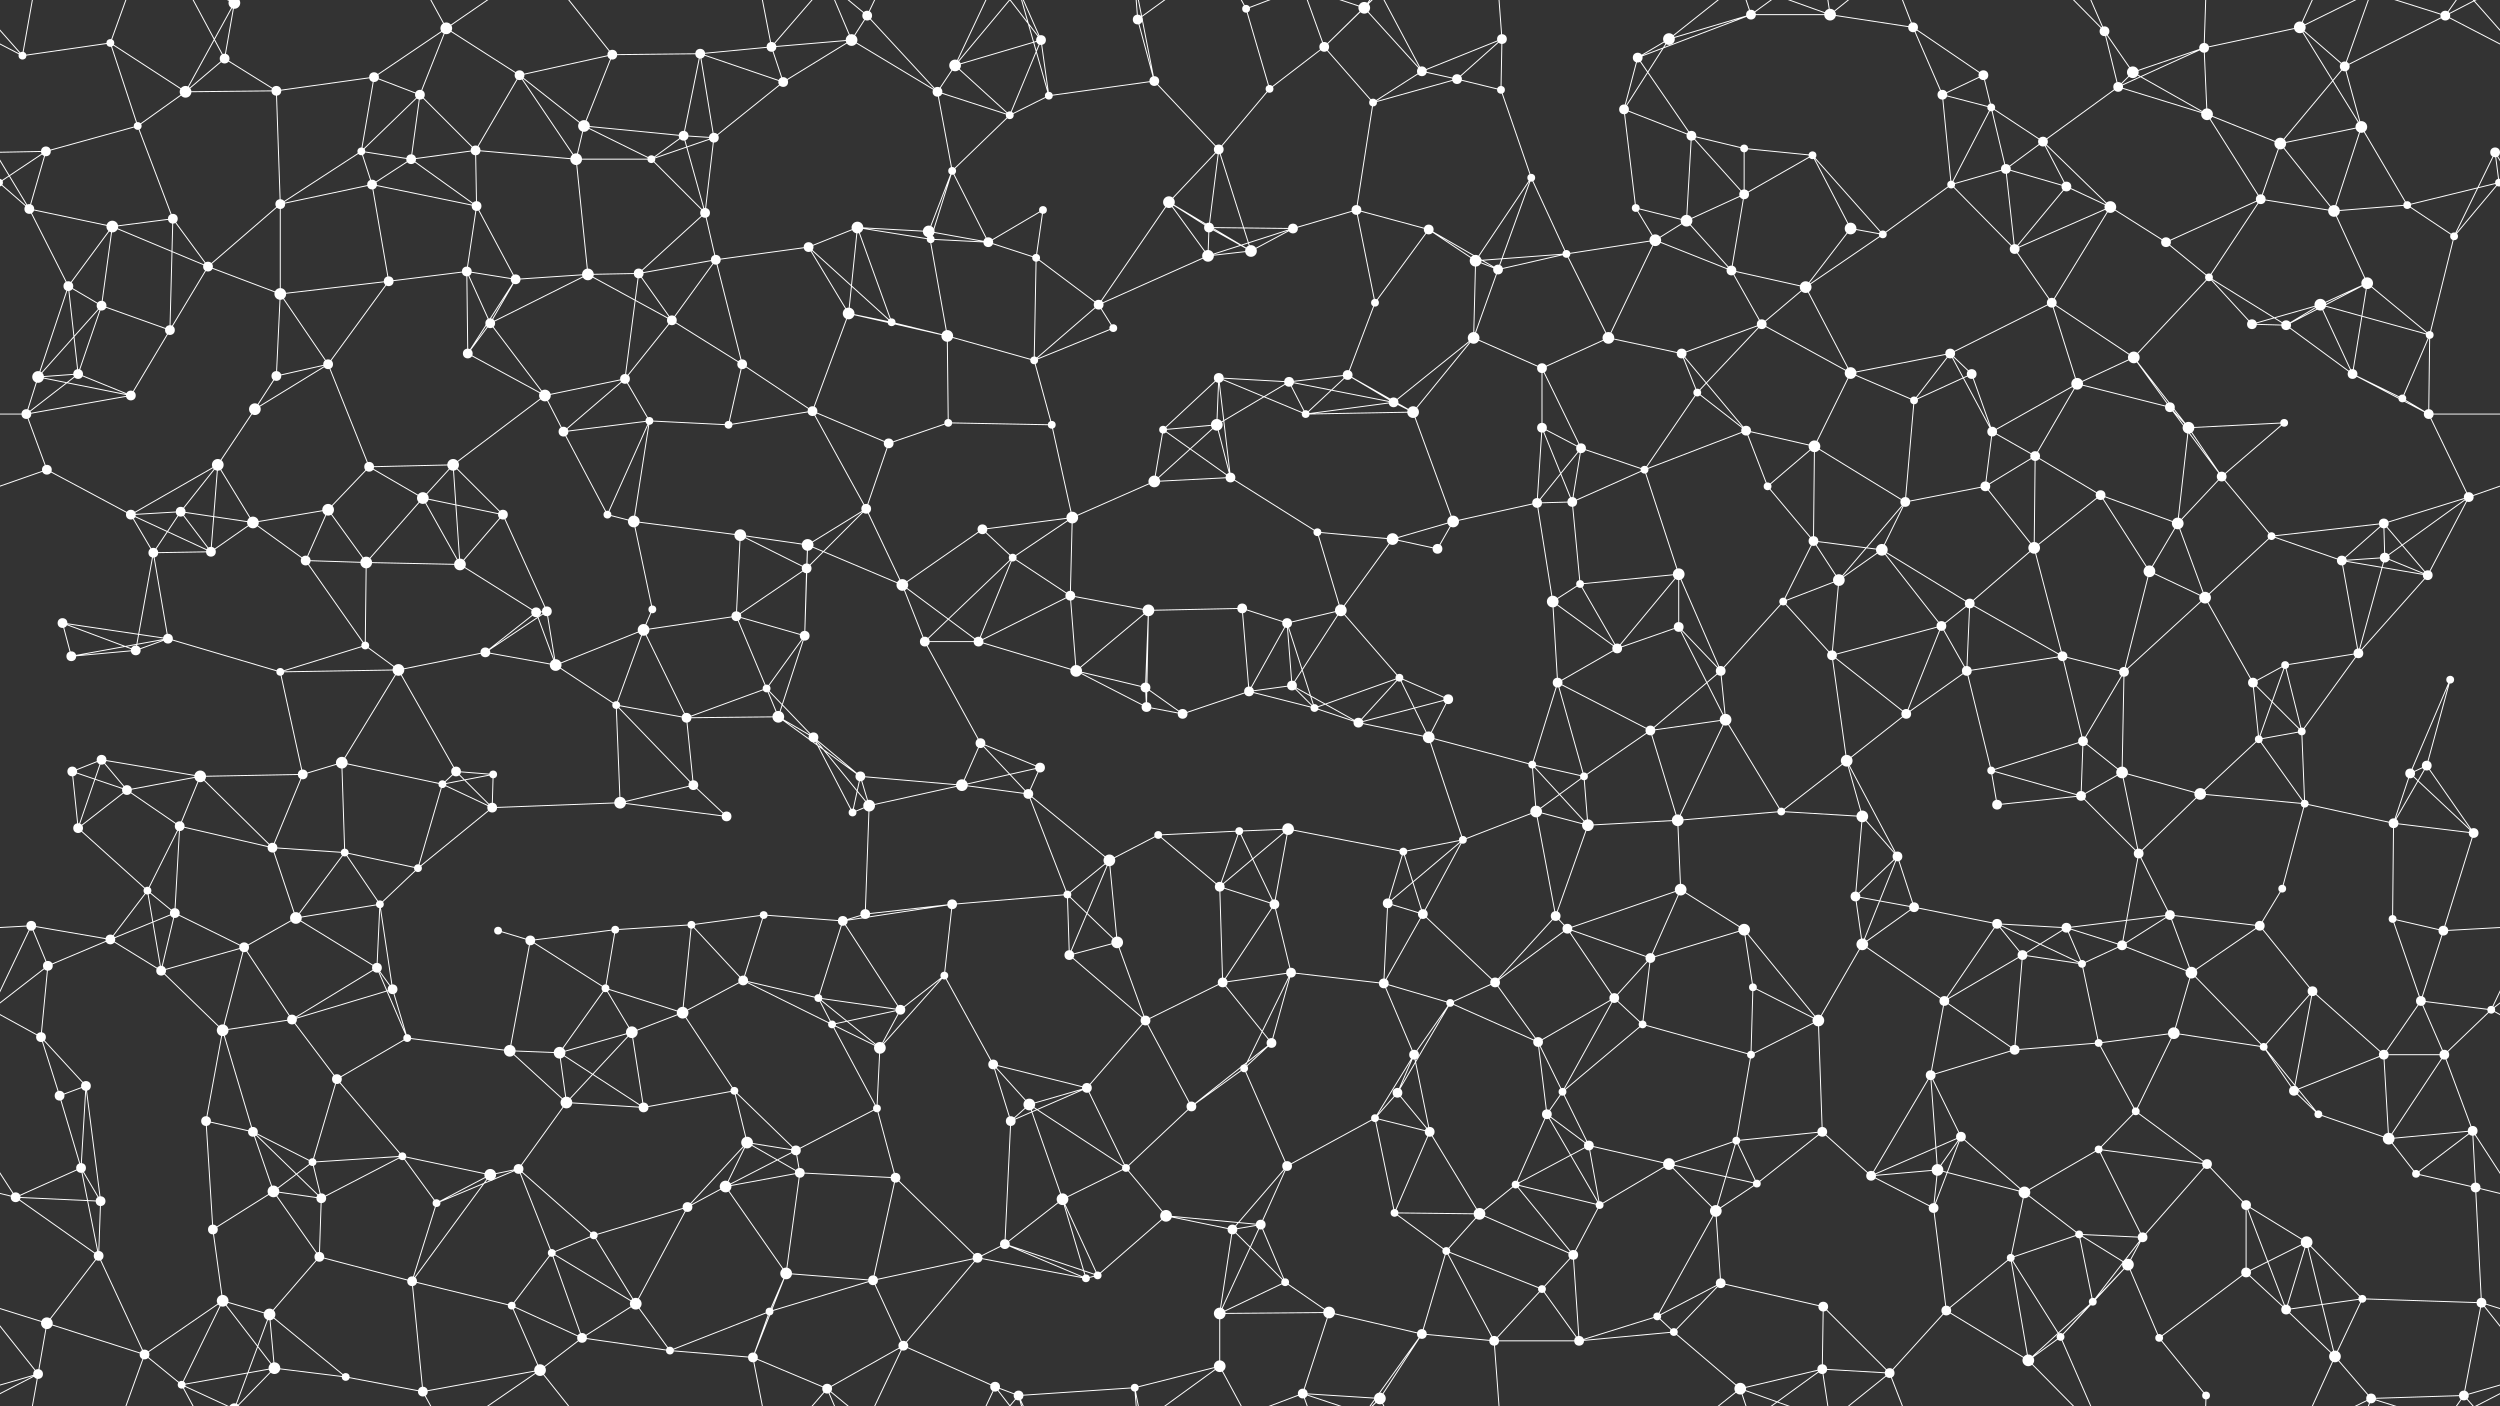 <svg xmlns="http://www.w3.org/2000/svg" width="2560" height="1440" fill="#fff"><rect width="100%" height="100%" fill="#333333" stroke="none"/><circle cx="23" cy="57" r="4"/><circle cx="113" cy="44" r="4"/><circle cx="230" cy="60" r="5"/><circle cx="240" cy="3" r="6"/><circle cx="240" cy="1443" r="6"/><circle cx="383" cy="79" r="5"/><circle cx="457" cy="29" r="6"/><circle cx="532" cy="77" r="5"/><circle cx="627" cy="56" r="5"/><circle cx="717" cy="55" r="5"/><circle cx="790" cy="48" r="5"/><circle cx="872" cy="41" r="6"/><circle cx="888" cy="16" r="5"/><circle cx="978" cy="67" r="6"/><circle cx="1066" cy="41" r="5"/><circle cx="1165" cy="20" r="5"/><circle cx="1276" cy="9" r="4"/><circle cx="1356" cy="48" r="5"/><circle cx="1397" cy="8" r="6"/><circle cx="1456" cy="73" r="5"/><circle cx="1538" cy="40" r="5"/><circle cx="1677" cy="59" r="5"/><circle cx="1709" cy="40" r="6"/><circle cx="1793" cy="15" r="5"/><circle cx="1874" cy="15" r="6"/><circle cx="1959" cy="28" r="5"/><circle cx="2031" cy="77" r="5"/><circle cx="2155" cy="32" r="5"/><circle cx="2184" cy="74" r="6"/><circle cx="2257" cy="49" r="5"/><circle cx="2355" cy="28" r="6"/><circle cx="2401" cy="68" r="5"/><circle cx="2504" cy="16" r="5"/><circle cx="47" cy="155" r="5"/><circle cx="141" cy="129" r="4"/><circle cx="190" cy="94" r="6"/><circle cx="283" cy="93" r="5"/><circle cx="370" cy="155" r="4"/><circle cx="430" cy="97" r="5"/><circle cx="487" cy="154" r="5"/><circle cx="598" cy="129" r="6"/><circle cx="700" cy="139" r="5"/><circle cx="731" cy="141" r="5"/><circle cx="802" cy="84" r="5"/><circle cx="960" cy="94" r="5"/><circle cx="1034" cy="118" r="4"/><circle cx="1074" cy="98" r="4"/><circle cx="1182" cy="83" r="5"/><circle cx="1248" cy="153" r="5"/><circle cx="1300" cy="91" r="4"/><circle cx="1406" cy="105" r="4"/><circle cx="1492" cy="81" r="5"/><circle cx="1537" cy="92" r="4"/><circle cx="1663" cy="112" r="5"/><circle cx="1732" cy="139" r="5"/><circle cx="1786" cy="152" r="4"/><circle cx="1856" cy="159" r="4"/><circle cx="1989" cy="97" r="5"/><circle cx="2039" cy="110" r="4"/><circle cx="2092" cy="145" r="5"/><circle cx="2169" cy="89" r="5"/><circle cx="2260" cy="117" r="6"/><circle cx="2335" cy="147" r="6"/><circle cx="2418" cy="130" r="6"/><circle cx="2555" cy="156" r="5"/><circle cx="30" cy="214" r="5"/><circle cx="115" cy="232" r="6"/><circle cx="177" cy="224" r="5"/><circle cx="287" cy="209" r="5"/><circle cx="381" cy="189" r="5"/><circle cx="421" cy="163" r="5"/><circle cx="488" cy="211" r="5"/><circle cx="590" cy="163" r="6"/><circle cx="667" cy="163" r="4"/><circle cx="722" cy="218" r="5"/><circle cx="878" cy="233" r="6"/><circle cx="951" cy="237" r="6"/><circle cx="975" cy="175" r="4"/><circle cx="1068" cy="215" r="4"/><circle cx="1197" cy="207" r="6"/><circle cx="1238" cy="233" r="5"/><circle cx="1324" cy="234" r="5"/><circle cx="1389" cy="215" r="5"/><circle cx="1463" cy="235" r="5"/><circle cx="1568" cy="182" r="4"/><circle cx="1675" cy="213" r="4"/><circle cx="1727" cy="226" r="6"/><circle cx="1786" cy="199" r="5"/><circle cx="1895" cy="234" r="6"/><circle cx="1998" cy="189" r="4"/><circle cx="2054" cy="173" r="5"/><circle cx="2116" cy="191" r="5"/><circle cx="2161" cy="212" r="6"/><circle cx="2315" cy="204" r="5"/><circle cx="2390" cy="216" r="6"/><circle cx="2465" cy="210" r="4"/><circle cx="2559" cy="187" r="4"/><circle cx="-1" cy="187" r="4"/><circle cx="70" cy="293" r="5"/><circle cx="104" cy="313" r="5"/><circle cx="213" cy="273" r="5"/><circle cx="287" cy="301" r="6"/><circle cx="398" cy="288" r="5"/><circle cx="478" cy="278" r="5"/><circle cx="528" cy="286" r="5"/><circle cx="602" cy="281" r="6"/><circle cx="654" cy="280" r="5"/><circle cx="733" cy="266" r="5"/><circle cx="828" cy="253" r="5"/><circle cx="953" cy="245" r="4"/><circle cx="1012" cy="248" r="5"/><circle cx="1061" cy="264" r="4"/><circle cx="1125" cy="312" r="5"/><circle cx="1237" cy="262" r="6"/><circle cx="1281" cy="257" r="6"/><circle cx="1408" cy="310" r="4"/><circle cx="1511" cy="267" r="6"/><circle cx="1534" cy="276" r="5"/><circle cx="1604" cy="260" r="4"/><circle cx="1695" cy="246" r="6"/><circle cx="1773" cy="277" r="5"/><circle cx="1849" cy="294" r="6"/><circle cx="1928" cy="240" r="4"/><circle cx="2063" cy="255" r="5"/><circle cx="2101" cy="310" r="5"/><circle cx="2218" cy="248" r="5"/><circle cx="2262" cy="284" r="4"/><circle cx="2376" cy="312" r="6"/><circle cx="2424" cy="290" r="6"/><circle cx="2513" cy="242" r="4"/><circle cx="39" cy="386" r="6"/><circle cx="80" cy="383" r="5"/><circle cx="174" cy="338" r="5"/><circle cx="283" cy="385" r="5"/><circle cx="336" cy="373" r="5"/><circle cx="479" cy="362" r="5"/><circle cx="502" cy="331" r="5"/><circle cx="640" cy="388" r="5"/><circle cx="688" cy="328" r="5"/><circle cx="760" cy="373" r="5"/><circle cx="869" cy="321" r="6"/><circle cx="913" cy="330" r="4"/><circle cx="970" cy="344" r="6"/><circle cx="1059" cy="369" r="4"/><circle cx="1140" cy="336" r="4"/><circle cx="1248" cy="387" r="5"/><circle cx="1320" cy="391" r="5"/><circle cx="1380" cy="384" r="5"/><circle cx="1509" cy="346" r="6"/><circle cx="1579" cy="377" r="5"/><circle cx="1647" cy="346" r="6"/><circle cx="1722" cy="362" r="5"/><circle cx="1804" cy="332" r="5"/><circle cx="1895" cy="382" r="6"/><circle cx="1997" cy="362" r="5"/><circle cx="2019" cy="383" r="5"/><circle cx="2127" cy="393" r="6"/><circle cx="2185" cy="366" r="6"/><circle cx="2306" cy="332" r="5"/><circle cx="2341" cy="333" r="5"/><circle cx="2409" cy="383" r="5"/><circle cx="2488" cy="343" r="4"/><circle cx="27" cy="424" r="5"/><circle cx="134" cy="405" r="5"/><circle cx="223" cy="476" r="6"/><circle cx="261" cy="419" r="6"/><circle cx="378" cy="478" r="5"/><circle cx="464" cy="476" r="6"/><circle cx="558" cy="405" r="6"/><circle cx="577" cy="442" r="5"/><circle cx="665" cy="431" r="4"/><circle cx="746" cy="435" r="4"/><circle cx="832" cy="421" r="5"/><circle cx="910" cy="454" r="5"/><circle cx="971" cy="433" r="4"/><circle cx="1077" cy="435" r="4"/><circle cx="1191" cy="440" r="4"/><circle cx="1246" cy="435" r="6"/><circle cx="1337" cy="424" r="4"/><circle cx="1427" cy="412" r="5"/><circle cx="1447" cy="422" r="6"/><circle cx="1579" cy="438" r="5"/><circle cx="1619" cy="459" r="5"/><circle cx="1738" cy="402" r="4"/><circle cx="1788" cy="441" r="5"/><circle cx="1858" cy="457" r="6"/><circle cx="1960" cy="410" r="4"/><circle cx="2040" cy="442" r="5"/><circle cx="2084" cy="467" r="5"/><circle cx="2222" cy="417" r="5"/><circle cx="2241" cy="438" r="6"/><circle cx="2339" cy="433" r="4"/><circle cx="2460" cy="408" r="4"/><circle cx="2487" cy="424" r="5"/><circle cx="48" cy="481" r="5"/><circle cx="134" cy="527" r="5"/><circle cx="185" cy="524" r="5"/><circle cx="259" cy="535" r="6"/><circle cx="336" cy="522" r="6"/><circle cx="433" cy="510" r="6"/><circle cx="515" cy="527" r="5"/><circle cx="622" cy="527" r="4"/><circle cx="649" cy="534" r="6"/><circle cx="758" cy="548" r="6"/><circle cx="827" cy="558" r="6"/><circle cx="887" cy="521" r="5"/><circle cx="1006" cy="542" r="5"/><circle cx="1098" cy="530" r="6"/><circle cx="1182" cy="493" r="6"/><circle cx="1260" cy="489" r="5"/><circle cx="1349" cy="545" r="4"/><circle cx="1426" cy="552" r="6"/><circle cx="1488" cy="534" r="6"/><circle cx="1574" cy="515" r="5"/><circle cx="1610" cy="514" r="5"/><circle cx="1684" cy="481" r="4"/><circle cx="1810" cy="498" r="4"/><circle cx="1857" cy="554" r="5"/><circle cx="1951" cy="514" r="5"/><circle cx="2033" cy="498" r="5"/><circle cx="2151" cy="507" r="5"/><circle cx="2230" cy="536" r="6"/><circle cx="2275" cy="488" r="5"/><circle cx="2326" cy="549" r="4"/><circle cx="2441" cy="536" r="5"/><circle cx="2528" cy="509" r="5"/><circle cx="64" cy="638" r="5"/><circle cx="157" cy="566" r="5"/><circle cx="216" cy="565" r="5"/><circle cx="313" cy="574" r="5"/><circle cx="375" cy="576" r="6"/><circle cx="471" cy="578" r="6"/><circle cx="549" cy="627" r="5"/><circle cx="560" cy="626" r="5"/><circle cx="668" cy="624" r="4"/><circle cx="754" cy="631" r="5"/><circle cx="826" cy="582" r="5"/><circle cx="924" cy="599" r="6"/><circle cx="1037" cy="571" r="4"/><circle cx="1096" cy="610" r="5"/><circle cx="1176" cy="625" r="6"/><circle cx="1272" cy="623" r="5"/><circle cx="1318" cy="638" r="5"/><circle cx="1373" cy="625" r="6"/><circle cx="1472" cy="562" r="5"/><circle cx="1590" cy="616" r="6"/><circle cx="1618" cy="598" r="4"/><circle cx="1719" cy="588" r="6"/><circle cx="1826" cy="616" r="4"/><circle cx="1883" cy="594" r="6"/><circle cx="1927" cy="563" r="6"/><circle cx="2017" cy="618" r="5"/><circle cx="2083" cy="561" r="6"/><circle cx="2201" cy="585" r="6"/><circle cx="2258" cy="612" r="6"/><circle cx="2398" cy="574" r="5"/><circle cx="2442" cy="571" r="5"/><circle cx="2486" cy="589" r="5"/><circle cx="73" cy="672" r="5"/><circle cx="139" cy="666" r="5"/><circle cx="172" cy="654" r="5"/><circle cx="287" cy="688" r="4"/><circle cx="374" cy="661" r="4"/><circle cx="408" cy="686" r="6"/><circle cx="497" cy="668" r="5"/><circle cx="569" cy="681" r="6"/><circle cx="659" cy="645" r="6"/><circle cx="785" cy="705" r="4"/><circle cx="824" cy="651" r="5"/><circle cx="947" cy="657" r="5"/><circle cx="1002" cy="657" r="5"/><circle cx="1102" cy="687" r="6"/><circle cx="1173" cy="704" r="5"/><circle cx="1279" cy="708" r="5"/><circle cx="1323" cy="702" r="5"/><circle cx="1433" cy="694" r="4"/><circle cx="1483" cy="716" r="5"/><circle cx="1595" cy="699" r="5"/><circle cx="1656" cy="664" r="5"/><circle cx="1719" cy="642" r="5"/><circle cx="1762" cy="687" r="5"/><circle cx="1876" cy="671" r="5"/><circle cx="1988" cy="641" r="5"/><circle cx="2014" cy="687" r="5"/><circle cx="2112" cy="672" r="5"/><circle cx="2175" cy="688" r="5"/><circle cx="2307" cy="699" r="5"/><circle cx="2340" cy="681" r="4"/><circle cx="2415" cy="669" r="5"/><circle cx="2509" cy="696" r="4"/><circle cx="74" cy="790" r="5"/><circle cx="104" cy="778" r="5"/><circle cx="205" cy="795" r="6"/><circle cx="310" cy="793" r="5"/><circle cx="350" cy="781" r="6"/><circle cx="467" cy="790" r="5"/><circle cx="505" cy="793" r="4"/><circle cx="631" cy="722" r="4"/><circle cx="703" cy="735" r="5"/><circle cx="797" cy="734" r="6"/><circle cx="833" cy="755" r="5"/><circle cx="881" cy="795" r="5"/><circle cx="1004" cy="761" r="5"/><circle cx="1065" cy="786" r="5"/><circle cx="1174" cy="724" r="5"/><circle cx="1211" cy="731" r="5"/><circle cx="1346" cy="725" r="4"/><circle cx="1391" cy="740" r="5"/><circle cx="1463" cy="755" r="6"/><circle cx="1569" cy="783" r="4"/><circle cx="1622" cy="795" r="4"/><circle cx="1690" cy="748" r="5"/><circle cx="1767" cy="737" r="6"/><circle cx="1891" cy="779" r="6"/><circle cx="1952" cy="731" r="5"/><circle cx="2039" cy="789" r="4"/><circle cx="2133" cy="759" r="5"/><circle cx="2173" cy="791" r="6"/><circle cx="2313" cy="757" r="4"/><circle cx="2357" cy="749" r="4"/><circle cx="2468" cy="792" r="5"/><circle cx="2485" cy="784" r="5"/><circle cx="80" cy="848" r="5"/><circle cx="130" cy="809" r="5"/><circle cx="184" cy="846" r="5"/><circle cx="279" cy="868" r="5"/><circle cx="353" cy="873" r="4"/><circle cx="453" cy="803" r="4"/><circle cx="504" cy="827" r="5"/><circle cx="635" cy="822" r="6"/><circle cx="710" cy="804" r="5"/><circle cx="744" cy="836" r="5"/><circle cx="873" cy="832" r="4"/><circle cx="890" cy="825" r="6"/><circle cx="985" cy="804" r="6"/><circle cx="1053" cy="813" r="5"/><circle cx="1186" cy="855" r="4"/><circle cx="1269" cy="851" r="4"/><circle cx="1319" cy="849" r="6"/><circle cx="1437" cy="872" r="4"/><circle cx="1498" cy="860" r="4"/><circle cx="1573" cy="831" r="6"/><circle cx="1626" cy="845" r="6"/><circle cx="1718" cy="840" r="6"/><circle cx="1824" cy="831" r="4"/><circle cx="1907" cy="836" r="6"/><circle cx="1943" cy="877" r="5"/><circle cx="2045" cy="824" r="5"/><circle cx="2131" cy="815" r="5"/><circle cx="2190" cy="874" r="5"/><circle cx="2253" cy="813" r="6"/><circle cx="2360" cy="823" r="4"/><circle cx="2451" cy="843" r="5"/><circle cx="2533" cy="853" r="5"/><circle cx="32" cy="948" r="5"/><circle cx="151" cy="912" r="4"/><circle cx="179" cy="935" r="5"/><circle cx="303" cy="940" r="6"/><circle cx="389" cy="926" r="4"/><circle cx="428" cy="889" r="4"/><circle cx="510" cy="953" r="4"/><circle cx="630" cy="952" r="4"/><circle cx="708" cy="947" r="4"/><circle cx="782" cy="937" r="4"/><circle cx="863" cy="943" r="5"/><circle cx="886" cy="936" r="5"/><circle cx="975" cy="926" r="5"/><circle cx="1093" cy="916" r="4"/><circle cx="1136" cy="881" r="6"/><circle cx="1249" cy="908" r="5"/><circle cx="1305" cy="926" r="5"/><circle cx="1421" cy="925" r="5"/><circle cx="1457" cy="936" r="5"/><circle cx="1593" cy="938" r="5"/><circle cx="1605" cy="951" r="5"/><circle cx="1721" cy="911" r="6"/><circle cx="1786" cy="952" r="6"/><circle cx="1900" cy="918" r="5"/><circle cx="1960" cy="929" r="5"/><circle cx="2045" cy="946" r="5"/><circle cx="2116" cy="950" r="5"/><circle cx="2222" cy="937" r="5"/><circle cx="2314" cy="948" r="5"/><circle cx="2337" cy="910" r="4"/><circle cx="2450" cy="941" r="4"/><circle cx="2502" cy="953" r="5"/><circle cx="49" cy="989" r="5"/><circle cx="113" cy="962" r="5"/><circle cx="165" cy="994" r="5"/><circle cx="250" cy="970" r="5"/><circle cx="386" cy="991" r="5"/><circle cx="402" cy="1013" r="5"/><circle cx="543" cy="963" r="5"/><circle cx="620" cy="1012" r="4"/><circle cx="699" cy="1037" r="6"/><circle cx="761" cy="1004" r="5"/><circle cx="838" cy="1022" r="4"/><circle cx="922" cy="1034" r="5"/><circle cx="967" cy="999" r="4"/><circle cx="1095" cy="978" r="5"/><circle cx="1144" cy="965" r="6"/><circle cx="1252" cy="1006" r="5"/><circle cx="1322" cy="996" r="5"/><circle cx="1417" cy="1007" r="5"/><circle cx="1485" cy="1027" r="4"/><circle cx="1531" cy="1006" r="5"/><circle cx="1653" cy="1022" r="5"/><circle cx="1690" cy="981" r="5"/><circle cx="1795" cy="1011" r="4"/><circle cx="1907" cy="967" r="6"/><circle cx="1991" cy="1025" r="5"/><circle cx="2071" cy="978" r="5"/><circle cx="2132" cy="987" r="4"/><circle cx="2173" cy="968" r="5"/><circle cx="2244" cy="996" r="6"/><circle cx="2368" cy="1015" r="5"/><circle cx="2479" cy="1025" r="5"/><circle cx="2551" cy="1034" r="4"/><circle cx="42" cy="1062" r="5"/><circle cx="88" cy="1112" r="5"/><circle cx="228" cy="1055" r="6"/><circle cx="299" cy="1044" r="5"/><circle cx="345" cy="1105" r="5"/><circle cx="417" cy="1063" r="4"/><circle cx="522" cy="1076" r="6"/><circle cx="573" cy="1078" r="6"/><circle cx="647" cy="1057" r="6"/><circle cx="752" cy="1117" r="4"/><circle cx="852" cy="1049" r="4"/><circle cx="901" cy="1073" r="6"/><circle cx="1017" cy="1090" r="5"/><circle cx="1113" cy="1114" r="5"/><circle cx="1173" cy="1045" r="5"/><circle cx="1274" cy="1094" r="4"/><circle cx="1302" cy="1068" r="5"/><circle cx="1431" cy="1119" r="5"/><circle cx="1448" cy="1080" r="5"/><circle cx="1575" cy="1067" r="5"/><circle cx="1600" cy="1118" r="4"/><circle cx="1682" cy="1049" r="4"/><circle cx="1793" cy="1080" r="4"/><circle cx="1862" cy="1045" r="6"/><circle cx="1977" cy="1101" r="5"/><circle cx="2063" cy="1075" r="5"/><circle cx="2149" cy="1068" r="4"/><circle cx="2226" cy="1058" r="6"/><circle cx="2318" cy="1072" r="4"/><circle cx="2349" cy="1117" r="5"/><circle cx="2441" cy="1080" r="5"/><circle cx="2503" cy="1080" r="5"/><circle cx="61" cy="1122" r="5"/><circle cx="83" cy="1196" r="5"/><circle cx="211" cy="1148" r="5"/><circle cx="259" cy="1159" r="5"/><circle cx="320" cy="1190" r="4"/><circle cx="412" cy="1184" r="4"/><circle cx="531" cy="1197" r="5"/><circle cx="580" cy="1129" r="6"/><circle cx="659" cy="1134" r="5"/><circle cx="765" cy="1170" r="6"/><circle cx="815" cy="1178" r="5"/><circle cx="898" cy="1135" r="4"/><circle cx="1035" cy="1148" r="5"/><circle cx="1054" cy="1131" r="6"/><circle cx="1153" cy="1196" r="4"/><circle cx="1220" cy="1133" r="5"/><circle cx="1318" cy="1194" r="5"/><circle cx="1408" cy="1145" r="4"/><circle cx="1464" cy="1159" r="5"/><circle cx="1584" cy="1141" r="5"/><circle cx="1627" cy="1173" r="5"/><circle cx="1709" cy="1192" r="6"/><circle cx="1778" cy="1168" r="4"/><circle cx="1866" cy="1159" r="5"/><circle cx="1984" cy="1198" r="6"/><circle cx="2008" cy="1164" r="5"/><circle cx="2149" cy="1177" r="4"/><circle cx="2187" cy="1138" r="4"/><circle cx="2260" cy="1192" r="5"/><circle cx="2374" cy="1141" r="4"/><circle cx="2446" cy="1166" r="6"/><circle cx="2532" cy="1158" r="5"/><circle cx="16" cy="1226" r="5"/><circle cx="103" cy="1230" r="5"/><circle cx="218" cy="1259" r="5"/><circle cx="280" cy="1220" r="6"/><circle cx="329" cy="1227" r="5"/><circle cx="447" cy="1232" r="4"/><circle cx="502" cy="1203" r="6"/><circle cx="608" cy="1265" r="4"/><circle cx="704" cy="1236" r="5"/><circle cx="743" cy="1215" r="6"/><circle cx="819" cy="1201" r="5"/><circle cx="917" cy="1206" r="5"/><circle cx="1029" cy="1274" r="5"/><circle cx="1088" cy="1228" r="6"/><circle cx="1194" cy="1245" r="6"/><circle cx="1262" cy="1259" r="5"/><circle cx="1291" cy="1254" r="5"/><circle cx="1428" cy="1242" r="4"/><circle cx="1515" cy="1243" r="6"/><circle cx="1552" cy="1213" r="4"/><circle cx="1638" cy="1234" r="4"/><circle cx="1757" cy="1240" r="6"/><circle cx="1799" cy="1212" r="4"/><circle cx="1916" cy="1204" r="5"/><circle cx="1980" cy="1237" r="5"/><circle cx="2073" cy="1221" r="6"/><circle cx="2129" cy="1264" r="4"/><circle cx="2194" cy="1267" r="5"/><circle cx="2300" cy="1234" r="5"/><circle cx="2362" cy="1272" r="6"/><circle cx="2474" cy="1202" r="4"/><circle cx="2535" cy="1216" r="5"/><circle cx="48" cy="1355" r="6"/><circle cx="101" cy="1286" r="5"/><circle cx="228" cy="1332" r="6"/><circle cx="276" cy="1346" r="6"/><circle cx="327" cy="1287" r="5"/><circle cx="422" cy="1312" r="5"/><circle cx="524" cy="1337" r="4"/><circle cx="565" cy="1283" r="4"/><circle cx="651" cy="1335" r="6"/><circle cx="788" cy="1343" r="4"/><circle cx="805" cy="1304" r="6"/><circle cx="894" cy="1311" r="5"/><circle cx="1001" cy="1288" r="5"/><circle cx="1112" cy="1309" r="4"/><circle cx="1124" cy="1306" r="4"/><circle cx="1249" cy="1345" r="6"/><circle cx="1316" cy="1313" r="4"/><circle cx="1361" cy="1344" r="6"/><circle cx="1481" cy="1281" r="4"/><circle cx="1579" cy="1320" r="4"/><circle cx="1611" cy="1285" r="5"/><circle cx="1697" cy="1348" r="4"/><circle cx="1762" cy="1314" r="5"/><circle cx="1867" cy="1338" r="5"/><circle cx="1993" cy="1342" r="5"/><circle cx="2059" cy="1288" r="4"/><circle cx="2143" cy="1333" r="4"/><circle cx="2179" cy="1295" r="6"/><circle cx="2300" cy="1303" r="5"/><circle cx="2341" cy="1341" r="5"/><circle cx="2419" cy="1330" r="4"/><circle cx="2541" cy="1334" r="5"/><circle cx="39" cy="1407" r="5"/><circle cx="148" cy="1387" r="5"/><circle cx="186" cy="1418" r="4"/><circle cx="281" cy="1401" r="6"/><circle cx="354" cy="1410" r="4"/><circle cx="433" cy="1425" r="5"/><circle cx="553" cy="1403" r="6"/><circle cx="596" cy="1370" r="5"/><circle cx="686" cy="1383" r="4"/><circle cx="771" cy="1390" r="5"/><circle cx="847" cy="1422" r="5"/><circle cx="925" cy="1378" r="5"/><circle cx="1019" cy="1420" r="5"/><circle cx="1043" cy="1429" r="5"/><circle cx="1162" cy="1421" r="4"/><circle cx="1249" cy="1399" r="6"/><circle cx="1334" cy="1427" r="5"/><circle cx="1413" cy="1432" r="6"/><circle cx="1456" cy="1366" r="5"/><circle cx="1530" cy="1373" r="5"/><circle cx="1617" cy="1373" r="5"/><circle cx="1714" cy="1364" r="4"/><circle cx="1782" cy="1422" r="6"/><circle cx="1866" cy="1402" r="5"/><circle cx="1935" cy="1406" r="5"/><circle cx="2077" cy="1393" r="6"/><circle cx="2110" cy="1369" r="4"/><circle cx="2211" cy="1370" r="4"/><circle cx="2259" cy="1429" r="4"/><circle cx="2391" cy="1389" r="6"/><circle cx="2428" cy="1432" r="5"/><circle cx="2523" cy="1429" r="5"/><path stroke="#fff" d="M23 57L113 44M23 57L-56 16M23 57L39 -33M23 57L-37 -11M2583 57L2504 16M2583 57L2523 -11M23 1497L39 1407M23 1497L-37 1429M2583 1497L2523 1429M113 44L141 129M113 44L190 94M113 44L148 -53M113 1484L148 1387M230 60L240 3M230 60L190 94M230 60L283 93M230 60L186 -22M230 1500L186 1418M240 3L190 94M240 3L276 -94M240 3L186 -22M240 3L281 -39M240 1443L276 1346M240 1443L186 1418M240 1443L281 1401M383 79L457 29M383 79L283 93M383 79L370 155M383 79L430 97M457 29L532 77M457 29L430 97M457 29L433 -15M457 29L553 -37M457 1469L433 1425M457 1469L553 1403M532 77L627 56M532 77L487 154M532 77L598 129M532 77L590 163M627 56L717 55M627 56L598 129M627 56L553 -37M627 1496L553 1403M717 55L790 48M717 55L700 139M717 55L731 141M717 55L802 84M790 48L872 41M790 48L802 84M790 48L771 -50M790 48L847 -18M790 1488L771 1390M790 1488L847 1422M872 41L888 16M872 41L802 84M872 41L960 94M872 41L847 -18M872 1481L847 1422M888 16L960 94M888 16L847 -18M888 16L925 -62M888 1456L847 1422M888 1456L925 1378M978 67L1066 41M978 67L960 94M978 67L1034 118M978 67L1019 -20M978 67L1043 -11M978 1507L1019 1420M978 1507L1043 1429M1066 41L1034 118M1066 41L1074 98M1066 41L1019 -20M1066 41L1043 -11M1066 1481L1019 1420M1066 1481L1043 1429M1165 20L1182 83M1165 20L1162 -19M1165 20L1249 -41M1165 1460L1162 1421M1165 1460L1249 1399M1276 9L1300 91M1276 9L1249 -41M1276 9L1334 -13M1276 1449L1249 1399M1276 1449L1334 1427M1356 48L1397 8M1356 48L1300 91M1356 48L1406 105M1356 48L1334 -13M1356 48L1413 -8M1356 1488L1334 1427M1356 1488L1413 1432M1397 8L1456 73M1397 8L1334 -13M1397 8L1413 -8M1397 8L1456 -74M1397 1448L1334 1427M1397 1448L1413 1432M1397 1448L1456 1366M1456 73L1538 40M1456 73L1406 105M1456 73L1492 81M1456 73L1413 -8M1456 1513L1413 1432M1538 40L1492 81M1538 40L1537 92M1538 40L1530 -67M1538 1480L1530 1373M1677 59L1709 40M1677 59L1793 15M1677 59L1663 112M1677 59L1732 139M1709 40L1793 15M1709 40L1663 112M1709 40L1782 -18M1709 1480L1782 1422M1793 15L1874 15M1793 15L1782 -18M1793 15L1866 -38M1793 1455L1782 1422M1793 1455L1866 1402M1874 15L1959 28M1874 15L1782 -18M1874 15L1866 -38M1874 15L1935 -34M1874 1455L1782 1422M1874 1455L1866 1402M1874 1455L1935 1406M1959 28L2031 77M1959 28L1989 97M1959 28L1935 -34M1959 1468L1935 1406M2031 77L1989 97M2031 77L2039 110M2155 32L2184 74M2155 32L2169 89M2155 32L2077 -47M2155 32L2110 -71M2155 1472L2077 1393M2155 1472L2110 1369M2184 74L2257 49M2184 74L2169 89M2184 74L2260 117M2257 49L2355 28M2257 49L2169 89M2257 49L2260 117M2257 49L2259 -11M2257 1489L2259 1429M2355 28L2401 68M2355 28L2418 130M2355 28L2391 -51M2355 28L2428 -8M2355 1468L2391 1389M2355 1468L2428 1432M2401 68L2504 16M2401 68L2335 147M2401 68L2418 130M2401 68L2428 -8M2401 1508L2428 1432M2504 16L2599 -33M2504 16L2428 -8M2504 16L2523 -11M-56 16L39 -33M-56 1456L39 1407M2504 1456L2599 1407M2504 1456L2428 1432M2504 1456L2523 1429M47 155L141 129M47 155L-5 156M47 155L30 214M47 155L-1 187M2607 155L2555 156M2607 155L2559 187M141 129L190 94M141 129L177 224M190 94L283 93M283 93L287 209M370 155L430 97M370 155L287 209M370 155L381 189M370 155L421 163M430 97L487 154M430 97L421 163M487 154L421 163M487 154L488 211M487 154L590 163M598 129L700 139M598 129L590 163M598 129L667 163M700 139L731 141M700 139L667 163M700 139L722 218M731 141L802 84M731 141L667 163M731 141L722 218M960 94L1034 118M960 94L975 175M1034 118L1074 98M1034 118L975 175M1074 98L1182 83M1074 98L1043 -11M1074 1538L1043 1429M1182 83L1248 153M1182 83L1162 -19M1182 1523L1162 1421M1248 153L1300 91M1248 153L1197 207M1248 153L1238 233M1248 153L1281 257M1406 105L1492 81M1406 105L1389 215M1492 81L1537 92M1537 92L1568 182M1663 112L1732 139M1663 112L1675 213M1732 139L1786 152M1732 139L1727 226M1732 139L1786 199M1786 152L1856 159M1786 152L1786 199M1856 159L1786 199M1856 159L1895 234M1856 159L1928 240M1989 97L2039 110M1989 97L1998 189M2039 110L2092 145M2039 110L1998 189M2039 110L2054 173M2092 145L2169 89M2092 145L2054 173M2092 145L2116 191M2092 145L2161 212M2169 89L2260 117M2260 117L2335 147M2260 117L2315 204M2335 147L2418 130M2335 147L2315 204M2335 147L2390 216M2418 130L2390 216M2418 130L2465 210M2555 156L2590 214M2555 156L2559 187M2555 156L2513 242M-5 156L30 214M30 214L115 232M30 214L-1 187M30 214L70 293M2590 214L2559 187M115 232L177 224M115 232L70 293M115 232L104 313M115 232L213 273M177 224L213 273M177 224L174 338M287 209L381 189M287 209L213 273M287 209L287 301M381 189L421 163M381 189L488 211M381 189L398 288M421 163L488 211M488 211L478 278M488 211L528 286M590 163L667 163M590 163L602 281M667 163L722 218M722 218L654 280M722 218L733 266M878 233L951 237M878 233L828 253M878 233L953 245M878 233L869 321M878 233L913 330M951 237L975 175M951 237L953 245M951 237L1012 248M951 237L970 344M975 175L953 245M975 175L1012 248M1068 215L1012 248M1068 215L1061 264M1197 207L1238 233M1197 207L1125 312M1197 207L1237 262M1197 207L1281 257M1238 233L1324 234M1238 233L1237 262M1238 233L1281 257M1324 234L1389 215M1324 234L1237 262M1324 234L1281 257M1389 215L1463 235M1389 215L1408 310M1463 235L1408 310M1463 235L1511 267M1463 235L1534 276M1568 182L1511 267M1568 182L1534 276M1568 182L1604 260M1675 213L1727 226M1675 213L1695 246M1727 226L1786 199M1727 226L1695 246M1727 226L1773 277M1786 199L1773 277M1895 234L1849 294M1895 234L1928 240M1998 189L2054 173M1998 189L1928 240M1998 189L2063 255M2054 173L2116 191M2054 173L2063 255M2116 191L2161 212M2116 191L2063 255M2161 212L2063 255M2161 212L2101 310M2161 212L2218 248M2315 204L2390 216M2315 204L2218 248M2315 204L2262 284M2390 216L2465 210M2390 216L2424 290M2465 210L2559 187M2465 210L2513 242M2559 187L2513 242M70 293L104 313M70 293L39 386M70 293L80 383M104 313L39 386M104 313L80 383M104 313L174 338M213 273L287 301M213 273L174 338M287 301L398 288M287 301L283 385M287 301L336 373M398 288L478 278M398 288L336 373M478 278L528 286M478 278L479 362M478 278L502 331M528 286L602 281M528 286L479 362M528 286L502 331M602 281L654 280M602 281L502 331M602 281L688 328M654 280L733 266M654 280L640 388M654 280L688 328M733 266L828 253M733 266L688 328M733 266L760 373M828 253L869 321M828 253L913 330M953 245L1012 248M1012 248L1061 264M1061 264L1125 312M1061 264L1059 369M1125 312L1237 262M1125 312L1059 369M1125 312L1140 336M1237 262L1281 257M1408 310L1380 384M1511 267L1534 276M1511 267L1604 260M1511 267L1509 346M1534 276L1604 260M1534 276L1509 346M1604 260L1695 246M1604 260L1647 346M1695 246L1773 277M1695 246L1647 346M1773 277L1849 294M1773 277L1804 332M1849 294L1928 240M1849 294L1804 332M1849 294L1895 382M2063 255L2101 310M2101 310L1997 362M2101 310L2127 393M2101 310L2185 366M2218 248L2262 284M2262 284L2185 366M2262 284L2306 332M2262 284L2341 333M2376 312L2424 290M2376 312L2306 332M2376 312L2341 333M2376 312L2409 383M2376 312L2488 343M2424 290L2341 333M2424 290L2409 383M2424 290L2488 343M2513 242L2488 343M39 386L80 383M39 386L27 424M39 386L134 405M80 383L27 424M80 383L134 405M174 338L134 405M283 385L336 373M283 385L261 419M336 373L261 419M336 373L378 478M479 362L502 331M479 362L558 405M502 331L558 405M640 388L688 328M640 388L558 405M640 388L577 442M640 388L665 431M688 328L760 373M760 373L746 435M760 373L832 421M869 321L913 330M869 321L970 344M869 321L832 421M913 330L970 344M970 344L1059 369M970 344L971 433M1059 369L1140 336M1059 369L1077 435M1248 387L1320 391M1248 387L1191 440M1248 387L1246 435M1248 387L1337 424M1248 387L1260 489M1320 391L1380 384M1320 391L1246 435M1320 391L1337 424M1320 391L1427 412M1380 384L1337 424M1380 384L1427 412M1380 384L1447 422M1509 346L1579 377M1509 346L1427 412M1509 346L1447 422M1579 377L1647 346M1579 377L1579 438M1579 377L1619 459M1647 346L1722 362M1722 362L1804 332M1722 362L1738 402M1722 362L1788 441M1804 332L1895 382M1804 332L1738 402M1895 382L1997 362M1895 382L1858 457M1895 382L1960 410M1997 362L2019 383M1997 362L1960 410M1997 362L2040 442M2019 383L1960 410M2019 383L2040 442M2127 393L2185 366M2127 393L2040 442M2127 393L2084 467M2127 393L2222 417M2185 366L2222 417M2185 366L2241 438M2306 332L2341 333M2341 333L2409 383M2409 383L2460 408M2409 383L2487 424M2488 343L2460 408M2488 343L2487 424M27 424L134 405M27 424L-73 424M27 424L48 481M2587 424L2487 424M223 476L261 419M223 476L134 527M223 476L185 524M223 476L259 535M223 476L216 565M378 478L464 476M378 478L336 522M378 478L433 510M464 476L558 405M464 476L433 510M464 476L515 527M464 476L471 578M558 405L577 442M577 442L665 431M577 442L622 527M665 431L746 435M665 431L622 527M665 431L649 534M746 435L832 421M832 421L910 454M832 421L887 521M910 454L971 433M910 454L887 521M971 433L1077 435M1077 435L1098 530M1191 440L1246 435M1191 440L1182 493M1191 440L1260 489M1246 435L1182 493M1246 435L1260 489M1337 424L1427 412M1337 424L1447 422M1427 412L1447 422M1447 422L1488 534M1579 438L1619 459M1579 438L1574 515M1579 438L1610 514M1619 459L1574 515M1619 459L1610 514M1619 459L1684 481M1738 402L1788 441M1738 402L1684 481M1788 441L1858 457M1788 441L1684 481M1788 441L1810 498M1858 457L1810 498M1858 457L1857 554M1858 457L1951 514M1960 410L1951 514M2040 442L2084 467M2040 442L2033 498M2084 467L2033 498M2084 467L2151 507M2084 467L2083 561M2222 417L2241 438M2222 417L2275 488M2241 438L2339 433M2241 438L2230 536M2241 438L2275 488M2339 433L2275 488M2460 408L2487 424M2487 424L2528 509M48 481L134 527M48 481L-32 509M2608 481L2528 509M134 527L185 524M134 527L157 566M134 527L216 565M185 524L259 535M185 524L157 566M185 524L216 565M259 535L336 522M259 535L216 565M259 535L313 574M336 522L313 574M336 522L375 576M433 510L515 527M433 510L375 576M433 510L471 578M515 527L471 578M515 527L560 626M622 527L649 534M649 534L758 548M649 534L668 624M758 548L827 558M758 548L754 631M758 548L826 582M827 558L887 521M827 558L826 582M827 558L924 599M827 558L824 651M887 521L826 582M887 521L924 599M1006 542L1098 530M1006 542L924 599M1006 542L1037 571M1098 530L1182 493M1098 530L1037 571M1098 530L1096 610M1182 493L1260 489M1260 489L1349 545M1349 545L1426 552M1349 545L1373 625M1426 552L1488 534M1426 552L1373 625M1426 552L1472 562M1488 534L1574 515M1488 534L1472 562M1574 515L1610 514M1574 515L1590 616M1610 514L1684 481M1610 514L1618 598M1684 481L1719 588M1810 498L1857 554M1857 554L1826 616M1857 554L1883 594M1857 554L1927 563M1951 514L2033 498M1951 514L1883 594M1951 514L1927 563M2033 498L2083 561M2151 507L2230 536M2151 507L2083 561M2151 507L2201 585M2230 536L2275 488M2230 536L2201 585M2230 536L2258 612M2275 488L2326 549M2326 549L2441 536M2326 549L2258 612M2326 549L2398 574M2441 536L2528 509M2441 536L2398 574M2441 536L2442 571M2441 536L2486 589M2528 509L2442 571M2528 509L2486 589M64 638L73 672M64 638L139 666M64 638L172 654M157 566L216 565M157 566L139 666M157 566L172 654M313 574L375 576M313 574L374 661M375 576L471 578M375 576L374 661M471 578L549 627M549 627L560 626M549 627L497 668M549 627L569 681M560 626L497 668M560 626L569 681M668 624L659 645M754 631L826 582M754 631L659 645M754 631L785 705M754 631L824 651M826 582L824 651M924 599L947 657M924 599L1002 657M1037 571L1096 610M1037 571L947 657M1037 571L1002 657M1096 610L1176 625M1096 610L1002 657M1096 610L1102 687M1176 625L1272 623M1176 625L1102 687M1176 625L1173 704M1176 625L1174 724M1272 623L1318 638M1272 623L1279 708M1318 638L1373 625M1318 638L1279 708M1318 638L1323 702M1318 638L1346 725M1373 625L1323 702M1373 625L1433 694M1590 616L1618 598M1590 616L1595 699M1590 616L1656 664M1618 598L1719 588M1618 598L1656 664M1719 588L1656 664M1719 588L1719 642M1719 588L1762 687M1826 616L1883 594M1826 616L1762 687M1826 616L1876 671M1883 594L1927 563M1883 594L1876 671M1927 563L2017 618M1927 563L1988 641M2017 618L2083 561M2017 618L1988 641M2017 618L2014 687M2017 618L2112 672M2083 561L2112 672M2201 585L2258 612M2201 585L2175 688M2258 612L2175 688M2258 612L2307 699M2398 574L2442 571M2398 574L2486 589M2398 574L2415 669M2442 571L2486 589M2442 571L2415 669M2486 589L2415 669M73 672L139 666M73 672L172 654M139 666L172 654M172 654L287 688M287 688L374 661M287 688L408 686M287 688L310 793M374 661L408 686M408 686L497 668M408 686L350 781M408 686L467 790M497 668L569 681M569 681L659 645M569 681L631 722M659 645L631 722M659 645L703 735M785 705L824 651M785 705L703 735M785 705L797 734M785 705L833 755M824 651L797 734M947 657L1002 657M947 657L1004 761M1002 657L1102 687M1102 687L1173 704M1102 687L1174 724M1173 704L1174 724M1173 704L1211 731M1279 708L1323 702M1279 708L1211 731M1279 708L1346 725M1323 702L1346 725M1323 702L1391 740M1433 694L1483 716M1433 694L1346 725M1433 694L1391 740M1433 694L1463 755M1483 716L1391 740M1483 716L1463 755M1595 699L1656 664M1595 699L1569 783M1595 699L1622 795M1595 699L1690 748M1656 664L1719 642M1719 642L1762 687M1719 642L1767 737M1762 687L1690 748M1762 687L1767 737M1876 671L1988 641M1876 671L1891 779M1876 671L1952 731M1988 641L2014 687M1988 641L1952 731M2014 687L2112 672M2014 687L1952 731M2014 687L2039 789M2112 672L2175 688M2112 672L2133 759M2175 688L2133 759M2175 688L2173 791M2307 699L2340 681M2307 699L2313 757M2307 699L2357 749M2340 681L2415 669M2340 681L2313 757M2340 681L2357 749M2415 669L2357 749M2509 696L2468 792M2509 696L2485 784M74 790L104 778M74 790L80 848M74 790L130 809M104 778L205 795M104 778L80 848M104 778L130 809M205 795L310 793M205 795L130 809M205 795L184 846M205 795L279 868M310 793L350 781M310 793L279 868M350 781L353 873M350 781L453 803M467 790L505 793M467 790L453 803M467 790L504 827M505 793L453 803M505 793L504 827M631 722L703 735M631 722L635 822M631 722L710 804M703 735L797 734M703 735L710 804M797 734L833 755M797 734L881 795M833 755L881 795M833 755L873 832M833 755L890 825M881 795L873 832M881 795L890 825M881 795L985 804M1004 761L1065 786M1004 761L985 804M1004 761L1053 813M1065 786L985 804M1065 786L1053 813M1174 724L1211 731M1346 725L1391 740M1391 740L1463 755M1463 755L1569 783M1463 755L1498 860M1569 783L1622 795M1569 783L1573 831M1569 783L1626 845M1622 795L1690 748M1622 795L1573 831M1622 795L1626 845M1690 748L1767 737M1690 748L1718 840M1767 737L1718 840M1767 737L1824 831M1891 779L1952 731M1891 779L1824 831M1891 779L1907 836M1891 779L1943 877M2039 789L2133 759M2039 789L2045 824M2039 789L2131 815M2133 759L2173 791M2133 759L2131 815M2173 791L2131 815M2173 791L2190 874M2173 791L2253 813M2313 757L2357 749M2313 757L2253 813M2313 757L2360 823M2357 749L2360 823M2468 792L2485 784M2468 792L2451 843M2468 792L2533 853M2485 784L2451 843M2485 784L2533 853M80 848L130 809M80 848L151 912M130 809L184 846M184 846L279 868M184 846L151 912M184 846L179 935M279 868L353 873M279 868L303 940M353 873L303 940M353 873L389 926M353 873L428 889M453 803L504 827M453 803L428 889M504 827L635 822M504 827L428 889M635 822L710 804M635 822L744 836M710 804L744 836M873 832L890 825M890 825L985 804M890 825L886 936M985 804L1053 813M1053 813L1093 916M1053 813L1136 881M1186 855L1269 851M1186 855L1136 881M1186 855L1249 908M1269 851L1319 849M1269 851L1249 908M1269 851L1305 926M1319 849L1437 872M1319 849L1249 908M1319 849L1305 926M1437 872L1498 860M1437 872L1421 925M1437 872L1457 936M1498 860L1573 831M1498 860L1421 925M1498 860L1457 936M1573 831L1626 845M1573 831L1593 938M1626 845L1718 840M1626 845L1593 938M1718 840L1824 831M1718 840L1721 911M1824 831L1907 836M1907 836L1943 877M1907 836L1900 918M1943 877L1900 918M1943 877L1960 929M1943 877L1907 967M2045 824L2131 815M2131 815L2190 874M2190 874L2253 813M2190 874L2222 937M2190 874L2173 968M2253 813L2360 823M2360 823L2451 843M2360 823L2337 910M2451 843L2533 853M2451 843L2450 941M2533 853L2502 953M32 948L-58 953M32 948L49 989M32 948L113 962M32 948L-9 1034M2592 948L2502 953M2592 948L2551 1034M151 912L179 935M151 912L113 962M151 912L165 994M179 935L113 962M179 935L165 994M179 935L250 970M303 940L389 926M303 940L250 970M303 940L386 991M389 926L428 889M389 926L386 991M389 926L402 1013M510 953L543 963M630 952L708 947M630 952L543 963M630 952L620 1012M708 947L782 937M708 947L699 1037M708 947L761 1004M782 937L863 943M782 937L761 1004M863 943L886 936M863 943L975 926M863 943L838 1022M863 943L922 1034M886 936L975 926M975 926L1093 916M975 926L967 999M1093 916L1136 881M1093 916L1095 978M1093 916L1144 965M1136 881L1095 978M1136 881L1144 965M1249 908L1305 926M1249 908L1252 1006M1305 926L1252 1006M1305 926L1322 996M1421 925L1457 936M1421 925L1417 1007M1457 936L1417 1007M1457 936L1531 1006M1593 938L1605 951M1593 938L1531 1006M1605 951L1721 911M1605 951L1531 1006M1605 951L1653 1022M1605 951L1690 981M1721 911L1786 952M1721 911L1690 981M1786 952L1690 981M1786 952L1795 1011M1786 952L1862 1045M1900 918L1960 929M1900 918L1907 967M1960 929L2045 946M1960 929L1907 967M2045 946L2116 950M2045 946L1991 1025M2045 946L2071 978M2045 946L2132 987M2116 950L2222 937M2116 950L2071 978M2116 950L2132 987M2116 950L2173 968M2222 937L2314 948M2222 937L2173 968M2222 937L2244 996M2314 948L2337 910M2314 948L2244 996M2314 948L2368 1015M2450 941L2502 953M2450 941L2479 1025M2502 953L2479 1025M49 989L113 962M49 989L-9 1034M49 989L42 1062M2609 989L2551 1034M113 962L165 994M165 994L250 970M165 994L228 1055M250 970L228 1055M250 970L299 1044M386 991L402 1013M386 991L299 1044M386 991L417 1063M402 1013L299 1044M402 1013L417 1063M543 963L620 1012M543 963L522 1076M620 1012L699 1037M620 1012L573 1078M620 1012L647 1057M699 1037L761 1004M699 1037L647 1057M699 1037L752 1117M761 1004L838 1022M761 1004L852 1049M838 1022L922 1034M838 1022L852 1049M838 1022L901 1073M922 1034L967 999M922 1034L852 1049M922 1034L901 1073M967 999L901 1073M967 999L1017 1090M1095 978L1144 965M1095 978L1173 1045M1144 965L1173 1045M1252 1006L1322 996M1252 1006L1173 1045M1252 1006L1302 1068M1322 996L1417 1007M1322 996L1274 1094M1322 996L1302 1068M1417 1007L1485 1027M1417 1007L1448 1080M1485 1027L1531 1006M1485 1027L1431 1119M1485 1027L1448 1080M1485 1027L1575 1067M1531 1006L1575 1067M1653 1022L1690 981M1653 1022L1575 1067M1653 1022L1600 1118M1653 1022L1682 1049M1690 981L1682 1049M1795 1011L1793 1080M1795 1011L1862 1045M1907 967L1991 1025M1907 967L1862 1045M1991 1025L2071 978M1991 1025L1977 1101M1991 1025L2063 1075M2071 978L2132 987M2071 978L2063 1075M2132 987L2173 968M2132 987L2149 1068M2173 968L2244 996M2244 996L2226 1058M2244 996L2318 1072M2368 1015L2318 1072M2368 1015L2349 1117M2368 1015L2441 1080M2479 1025L2551 1034M2479 1025L2441 1080M2479 1025L2503 1080M2551 1034L2602 1062M2551 1034L2503 1080M-9 1034L42 1062M42 1062L88 1112M42 1062L61 1122M88 1112L61 1122M88 1112L83 1196M88 1112L103 1230M228 1055L299 1044M228 1055L211 1148M228 1055L259 1159M299 1044L345 1105M345 1105L417 1063M345 1105L320 1190M345 1105L412 1184M417 1063L522 1076M522 1076L573 1078M522 1076L580 1129M573 1078L647 1057M573 1078L580 1129M573 1078L659 1134M647 1057L580 1129M647 1057L659 1134M752 1117L659 1134M752 1117L765 1170M752 1117L815 1178M852 1049L901 1073M852 1049L898 1135M901 1073L898 1135M1017 1090L1113 1114M1017 1090L1035 1148M1017 1090L1054 1131M1113 1114L1173 1045M1113 1114L1035 1148M1113 1114L1054 1131M1113 1114L1153 1196M1173 1045L1220 1133M1274 1094L1302 1068M1274 1094L1220 1133M1274 1094L1318 1194M1302 1068L1220 1133M1431 1119L1448 1080M1431 1119L1408 1145M1431 1119L1464 1159M1448 1080L1408 1145M1448 1080L1464 1159M1575 1067L1600 1118M1575 1067L1584 1141M1600 1118L1682 1049M1600 1118L1584 1141M1600 1118L1627 1173M1682 1049L1793 1080M1793 1080L1862 1045M1793 1080L1778 1168M1862 1045L1866 1159M1977 1101L2063 1075M1977 1101L1984 1198M1977 1101L2008 1164M1977 1101L1916 1204M2063 1075L2149 1068M2149 1068L2226 1058M2149 1068L2187 1138M2226 1058L2318 1072M2226 1058L2187 1138M2318 1072L2349 1117M2318 1072L2374 1141M2349 1117L2441 1080M2349 1117L2374 1141M2441 1080L2503 1080M2441 1080L2446 1166M2503 1080L2446 1166M2503 1080L2532 1158M61 1122L83 1196M83 1196L16 1226M83 1196L103 1230M83 1196L101 1286M211 1148L259 1159M211 1148L218 1259M259 1159L320 1190M259 1159L280 1220M259 1159L329 1227M320 1190L412 1184M320 1190L280 1220M320 1190L329 1227M412 1184L329 1227M412 1184L447 1232M412 1184L502 1203M531 1197L580 1129M531 1197L447 1232M531 1197L502 1203M531 1197L608 1265M531 1197L565 1283M580 1129L659 1134M765 1170L815 1178M765 1170L704 1236M765 1170L743 1215M765 1170L819 1201M815 1178L898 1135M815 1178L743 1215M815 1178L819 1201M898 1135L917 1206M1035 1148L1054 1131M1035 1148L1029 1274M1054 1131L1153 1196M1054 1131L1088 1228M1153 1196L1220 1133M1153 1196L1088 1228M1153 1196L1194 1245M1318 1194L1408 1145M1318 1194L1262 1259M1318 1194L1291 1254M1408 1145L1464 1159M1408 1145L1428 1242M1464 1159L1428 1242M1464 1159L1515 1243M1584 1141L1627 1173M1584 1141L1552 1213M1584 1141L1638 1234M1627 1173L1709 1192M1627 1173L1552 1213M1627 1173L1638 1234M1709 1192L1778 1168M1709 1192L1638 1234M1709 1192L1757 1240M1709 1192L1799 1212M1778 1168L1866 1159M1778 1168L1757 1240M1778 1168L1799 1212M1866 1159L1799 1212M1866 1159L1916 1204M1984 1198L2008 1164M1984 1198L1916 1204M1984 1198L1980 1237M1984 1198L2073 1221M2008 1164L1916 1204M2008 1164L1980 1237M2008 1164L2073 1221M2149 1177L2187 1138M2149 1177L2260 1192M2149 1177L2073 1221M2149 1177L2194 1267M2187 1138L2260 1192M2260 1192L2194 1267M2260 1192L2300 1234M2374 1141L2446 1166M2446 1166L2532 1158M2446 1166L2474 1202M2532 1158L2576 1226M2532 1158L2474 1202M2532 1158L2535 1216M-28 1158L16 1226M16 1226L103 1230M16 1226L-25 1216M16 1226L101 1286M2576 1226L2535 1216M103 1230L101 1286M218 1259L280 1220M218 1259L228 1332M280 1220L329 1227M280 1220L327 1287M329 1227L327 1287M447 1232L502 1203M447 1232L422 1312M502 1203L422 1312M608 1265L704 1236M608 1265L565 1283M608 1265L651 1335M704 1236L743 1215M704 1236L651 1335M743 1215L819 1201M743 1215L805 1304M819 1201L917 1206M819 1201L805 1304M917 1206L894 1311M917 1206L1001 1288M1029 1274L1088 1228M1029 1274L1001 1288M1029 1274L1112 1309M1029 1274L1124 1306M1088 1228L1112 1309M1088 1228L1124 1306M1194 1245L1262 1259M1194 1245L1291 1254M1194 1245L1124 1306M1262 1259L1291 1254M1262 1259L1249 1345M1262 1259L1316 1313M1291 1254L1249 1345M1291 1254L1316 1313M1428 1242L1515 1243M1428 1242L1481 1281M1515 1243L1552 1213M1515 1243L1481 1281M1515 1243L1611 1285M1552 1213L1638 1234M1552 1213L1611 1285M1638 1234L1611 1285M1757 1240L1799 1212M1757 1240L1697 1348M1757 1240L1762 1314M1916 1204L1980 1237M1980 1237L1993 1342M2073 1221L2129 1264M2073 1221L2059 1288M2129 1264L2194 1267M2129 1264L2059 1288M2129 1264L2143 1333M2129 1264L2179 1295M2194 1267L2143 1333M2194 1267L2179 1295M2300 1234L2362 1272M2300 1234L2300 1303M2300 1234L2341 1341M2362 1272L2300 1303M2362 1272L2341 1341M2362 1272L2419 1330M2362 1272L2391 1389M2474 1202L2535 1216M2535 1216L2541 1334M48 1355L101 1286M48 1355L-19 1334M48 1355L39 1407M48 1355L148 1387M2608 1355L2541 1334M101 1286L148 1387M228 1332L276 1346M228 1332L148 1387M228 1332L186 1418M228 1332L281 1401M276 1346L327 1287M276 1346L281 1401M276 1346L354 1410M327 1287L422 1312M422 1312L524 1337M422 1312L433 1425M524 1337L565 1283M524 1337L553 1403M524 1337L596 1370M565 1283L651 1335M565 1283L596 1370M651 1335L596 1370M651 1335L686 1383M788 1343L805 1304M788 1343L894 1311M788 1343L686 1383M788 1343L771 1390M805 1304L894 1311M805 1304L771 1390M894 1311L1001 1288M894 1311L925 1378M1001 1288L1112 1309M1001 1288L925 1378M1112 1309L1124 1306M1249 1345L1316 1313M1249 1345L1361 1344M1249 1345L1249 1399M1316 1313L1361 1344M1361 1344L1334 1427M1361 1344L1456 1366M1481 1281L1579 1320M1481 1281L1456 1366M1481 1281L1530 1373M1579 1320L1611 1285M1579 1320L1530 1373M1579 1320L1617 1373M1611 1285L1617 1373M1697 1348L1762 1314M1697 1348L1617 1373M1697 1348L1714 1364M1762 1314L1867 1338M1762 1314L1714 1364M1867 1338L1866 1402M1867 1338L1935 1406M1993 1342L2059 1288M1993 1342L1935 1406M1993 1342L2077 1393M2059 1288L2077 1393M2059 1288L2110 1369M2143 1333L2179 1295M2143 1333L2077 1393M2143 1333L2110 1369M2179 1295L2110 1369M2179 1295L2211 1370M2300 1303L2341 1341M2300 1303L2211 1370M2341 1341L2419 1330M2341 1341L2391 1389M2419 1330L2541 1334M2419 1330L2391 1389M2541 1334L2599 1407M2541 1334L2523 1429M-19 1334L39 1407M39 1407L-37 1429M2599 1407L2523 1429M148 1387L186 1418M186 1418L281 1401M281 1401L354 1410M354 1410L433 1425M433 1425L553 1403M553 1403L596 1370M596 1370L686 1383M686 1383L771 1390M771 1390L847 1422M847 1422L925 1378M925 1378L1019 1420M1019 1420L1043 1429M1043 1429L1162 1421M1162 1421L1249 1399M1334 1427L1413 1432M1413 1432L1456 1366M1456 1366L1530 1373M1530 1373L1617 1373M1617 1373L1714 1364M1714 1364L1782 1422M1782 1422L1866 1402M1866 1402L1935 1406M2077 1393L2110 1369M2211 1370L2259 1429M2391 1389L2428 1432M2428 1432L2523 1429"/></svg>